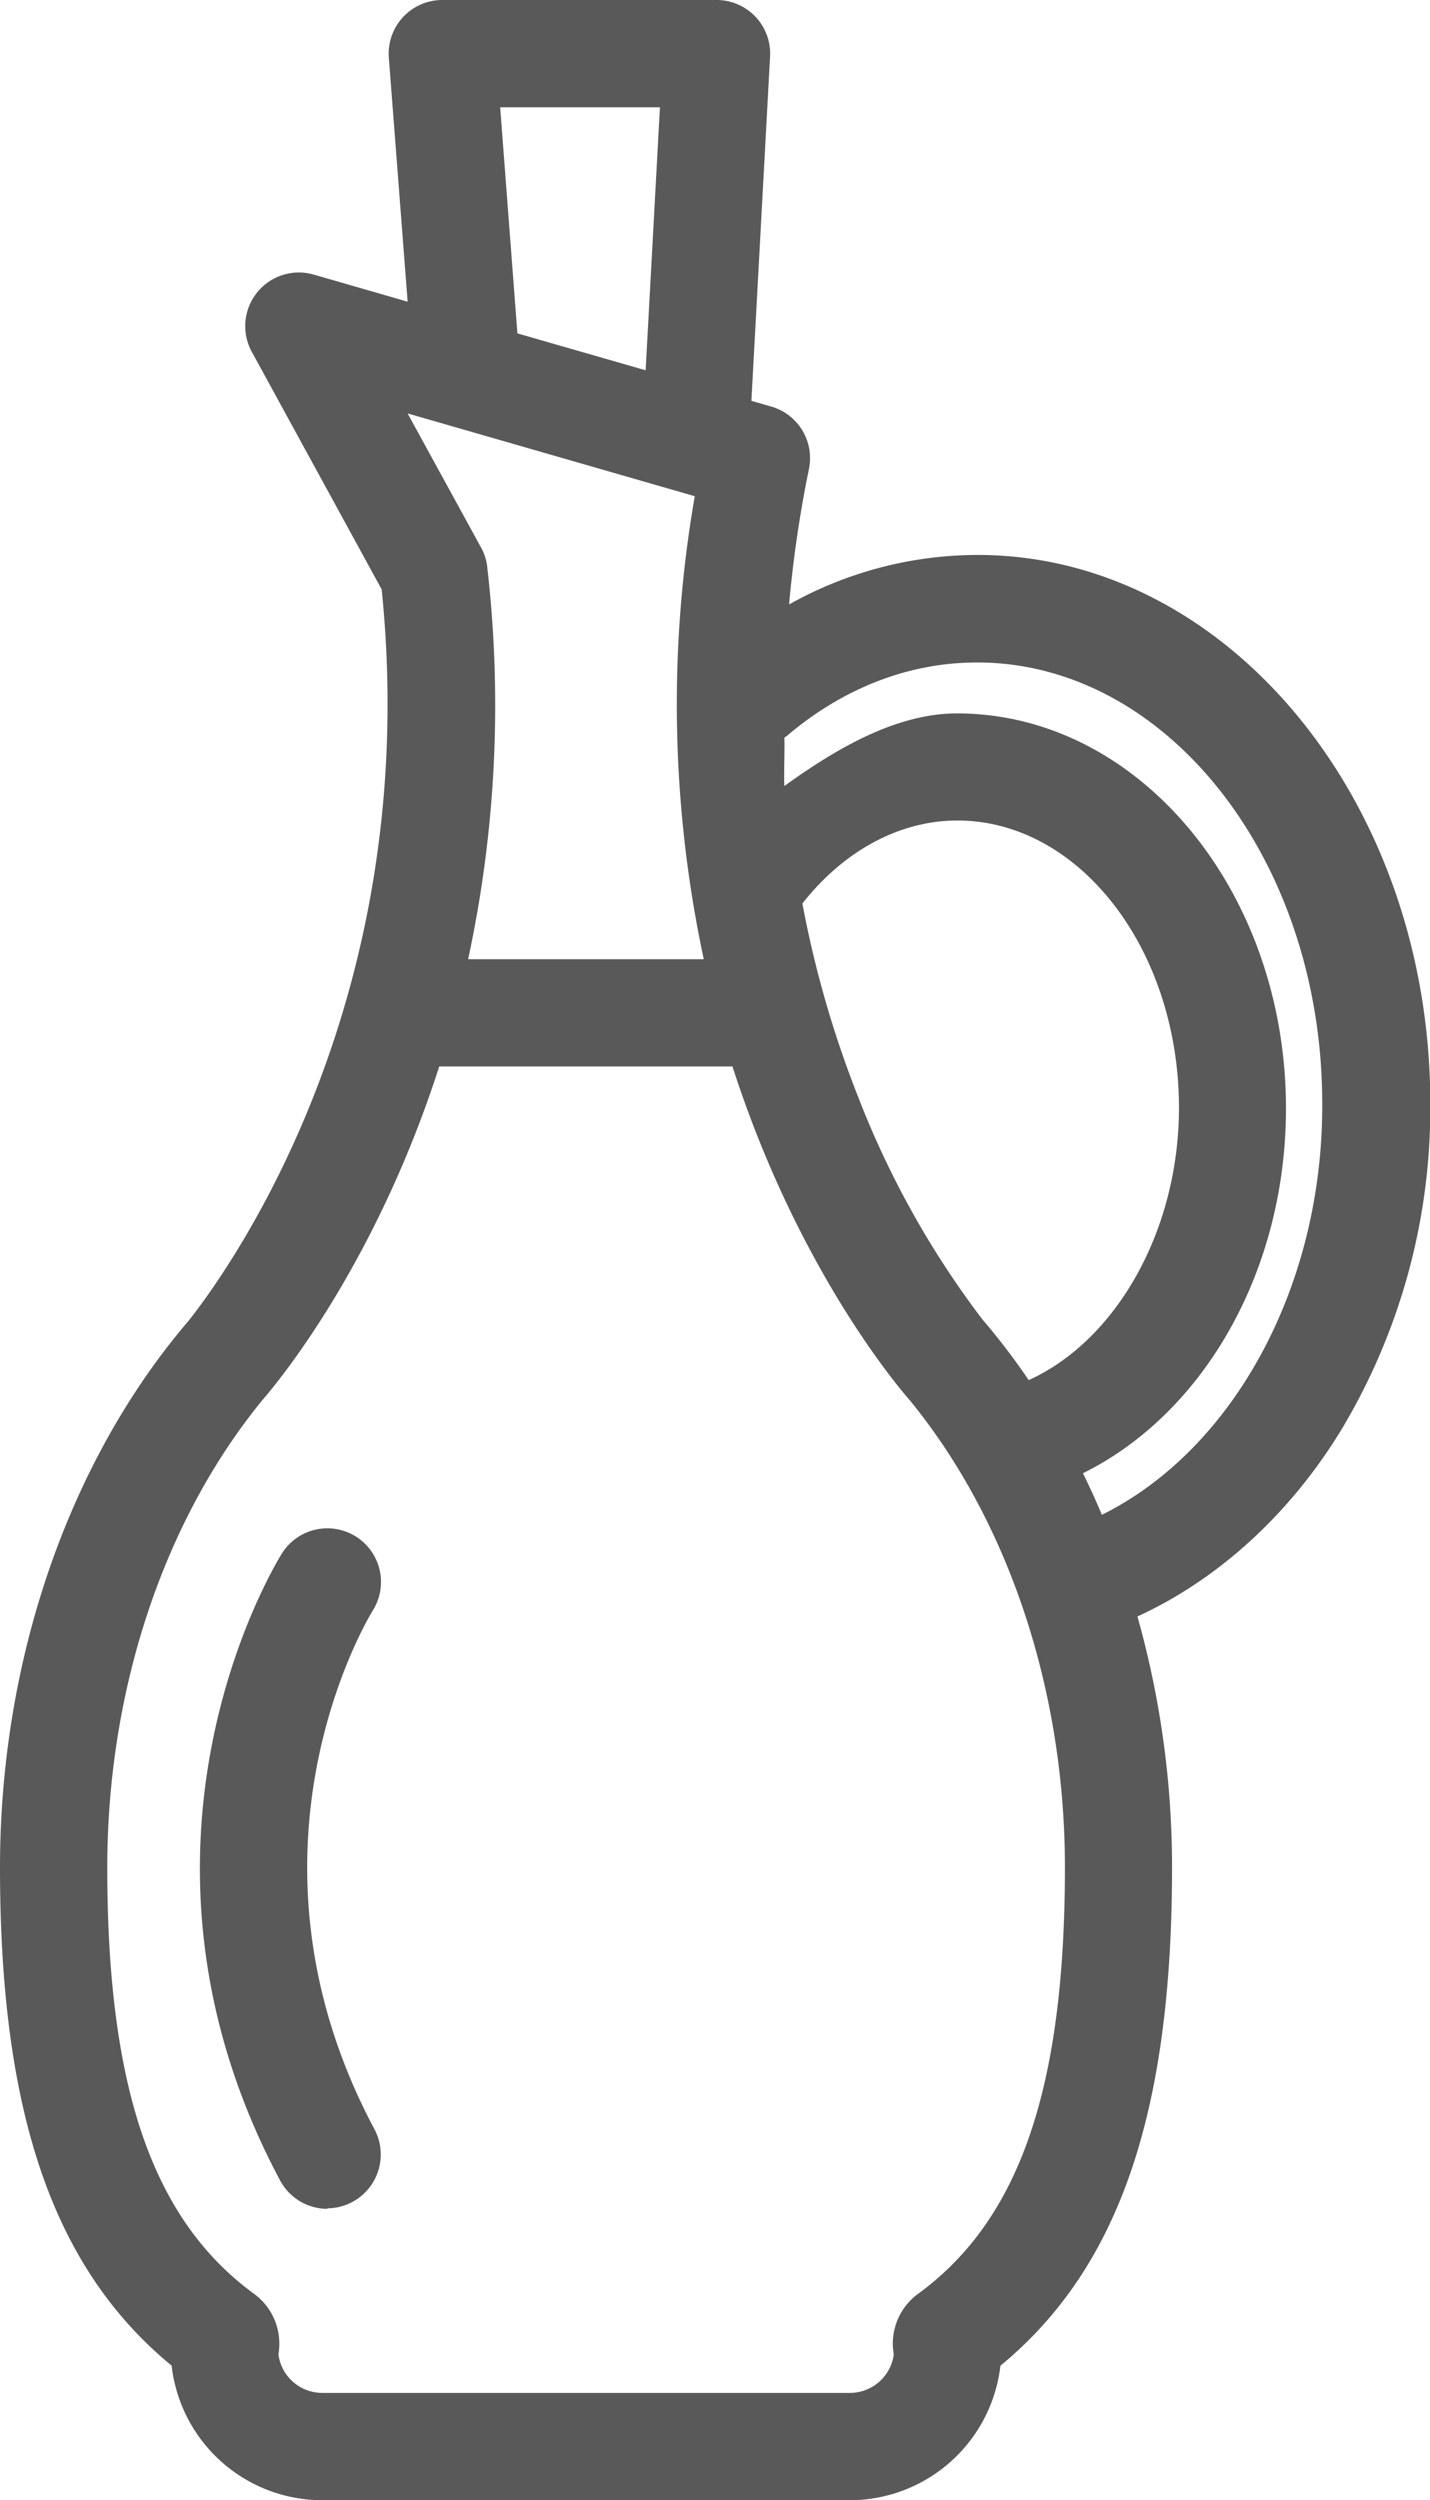 <svg xmlns="http://www.w3.org/2000/svg" viewBox="0 0 199.96 349.48"><defs><style>.cls-1{fill:#595959;}</style></defs><title>Cooking Wine &amp;amp; Oil &amp;amp; Vinegar</title><g id="Layer_2" data-name="Layer 2"><g id="Capa_1" data-name="Capa 1"><path class="cls-1" d="M45.78,308.75a7.5,7.5,0,0,1-6.63-4c-24.83-46.53-.77-85.93.26-87.59a7.5,7.5,0,0,1,12.73,7.94c-.87,1.42-20.38,33.95.25,72.58a7.52,7.52,0,0,1-6.61,11Z"/><path class="cls-1" d="M136.7,77.57a54,54,0,0,0-26.36,6.92,168.53,168.53,0,0,1,2.78-18.95,7.5,7.5,0,0,0-5.27-8.71l-2.78-.8,2.61-48.12A7.49,7.49,0,0,0,100.2,0H61.85a7.5,7.5,0,0,0-7.48,8.07L57,42.17l-13.1-3.78A7.5,7.5,0,0,0,35.22,49.2L53.37,82.39c5.82,57-20.93,94.53-26.95,102.17C9.63,204.16,0,232,0,261.05c0,34.32,7.43,56,24,69.62a21.21,21.21,0,0,0,21.05,18.81h73.79a21.22,21.22,0,0,0,21.05-18.8c16.57-13.64,24-35.32,24-69.63a129.12,129.12,0,0,0-4.84-35.1c11.21-5.14,21.17-14.16,28.37-25.86A87.31,87.31,0,0,0,200,154.23C200,112,171.58,77.57,136.7,77.57ZM92.28,15l-2,36.76L72.35,46.6,69.94,15Zm4.87,54.36a170.13,170.13,0,0,0,1.26,64.72H65.46a168.45,168.45,0,0,0,2.69-54.66,7.25,7.25,0,0,0-.89-2.9L57,57.79Zm31.2,251.29a8.59,8.59,0,0,0-3.37,8.44,6.19,6.19,0,0,1-6.13,5.39H45.06a6.19,6.19,0,0,1-6.13-5.39,8.63,8.63,0,0,0-3.38-8.44C21.34,310.28,15,291.9,15,261.05c0-24.82,7.89-48.48,21.68-65.33,2.16-2.49,15.82-18.91,24.74-46.65h41c8.94,27.73,22.61,44.16,24.79,46.65C141,212.57,148.91,236.23,148.91,261,148.91,291.9,142.57,310.29,128.35,320.65Zm15.5-127.74a95.09,95.09,0,0,0-6.47-8.47,127,127,0,0,1-17.29-30.88,147.31,147.31,0,0,1-7.89-27.27c5.77-7.34,13.57-11.6,21.66-11.6,17.07,0,31,18,31,40.21C164.82,172.15,156,187.41,143.85,192.91Zm10.23,18.83q-1.26-3-2.65-5.81c16.81-8.31,28.39-28.16,28.39-51,0-30.44-20.62-55.21-46-55.21-8.57,0-17,5-24.14,10.15-.09-1.55.07-5.2,0-6.75.13-.11.27-.19.4-.3,7.9-6.69,17.08-10.22,26.55-10.22,26.61,0,48.26,27.66,48.26,61.66C185,179.77,172.47,202.62,154.08,211.74Z"/></g></g></svg>
